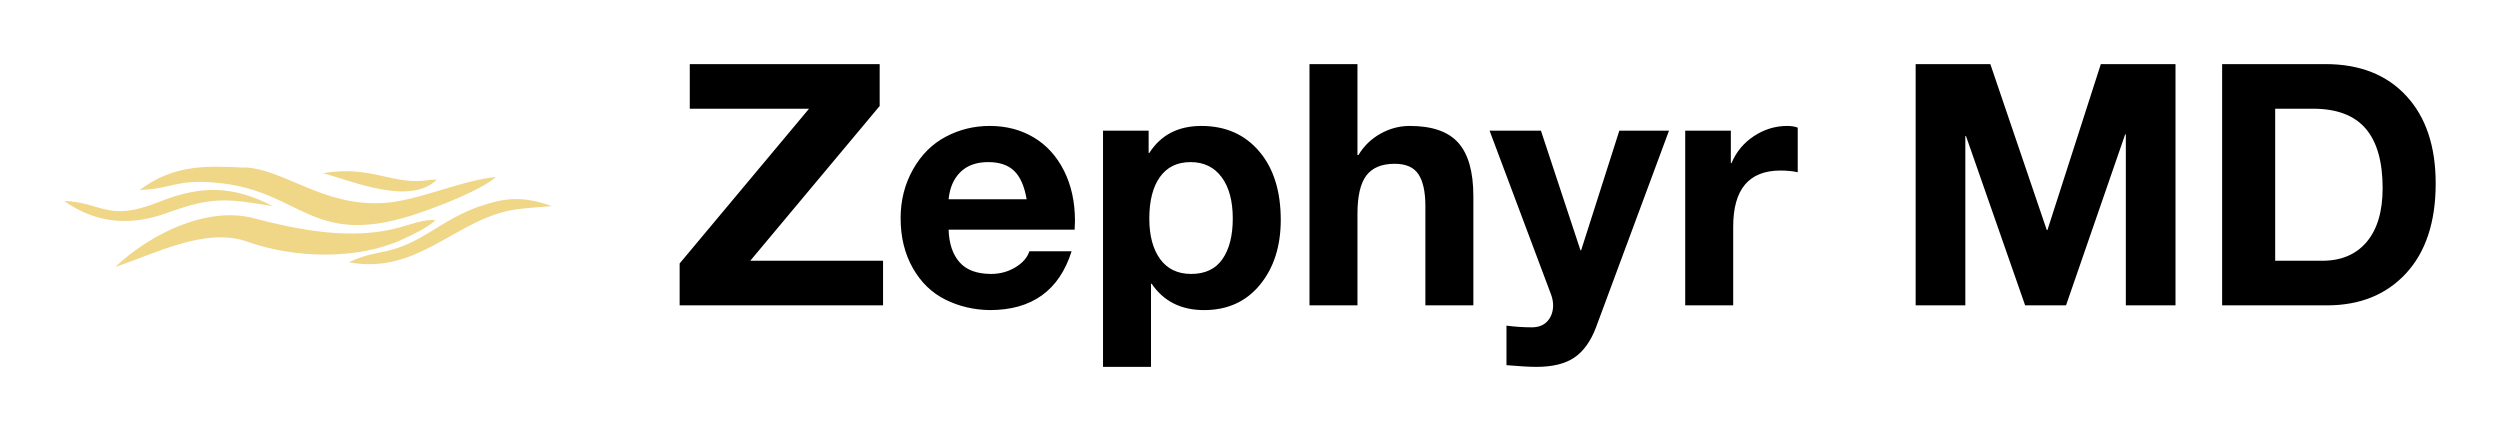 
        <svg xmlns="http://www.w3.org/2000/svg" xmlns:xlink="http://www.w3.org/1999/xlink" version="1.1" width="3162.2" height="545.192" viewBox="0 0 3162.2 545.192">
			
			<g transform="scale(8.11) translate(10, 10)">
				<defs id="SvgjsDefs1118"/><g id="SvgjsG1119" featureKey="5TMTKC-0" transform="matrix(3.342,0,0,3.342,0,16)" fill="#000"><defs xmlns="http://www.w3.org/2000/svg"/><g xmlns="http://www.w3.org/2000/svg"><path d="M-0 1.598c1.787,0.066 2.022,1.004 4.406,0.054 1.951,-0.777 3.427,-0.793 5.333,0.187 -2.105,-0.339 -2.784,-0.463 -4.88,0.3 -1.693,0.617 -3.285,0.565 -4.859,-0.541zm13.292 2.863c1.384,-0.671 1.822,-0.211 3.727,-1.379 0.945,-0.579 1.397,-0.87 2.43,-1.261l-0.104 0.05c1.309,-0.464 2.104,-0.488 3.421,-0.031 -0.313,0.024 -1.283,0.093 -1.669,0.15 -2.821,0.416 -4.521,3.07 -7.805,2.472zm-10.9 0.211c1.673,-1.571 4.298,-2.829 6.439,-2.272 2.205,0.574 4.629,1.048 6.846,0.429 0.387,-0.108 1.244,-0.415 1.651,-0.326 -0.427,0.373 -1.029,0.652 -1.516,0.879 -2.118,0.987 -5.085,0.895 -7.255,0.118 -1.962,-0.702 -4.336,0.579 -6.165,1.173zm9.691 -4.37c2.34,-0.394 3.264,0.625 5.061,0.306l0.256 -0.004c-1.273,1.219 -3.887,0.084 -5.317,-0.301zm-8.556 0.784c1.624,-1.206 3.116,-1.131 4.966,-1.04l-0.074 -0.018c1.913,0.117 3.65,1.815 6.436,1.669 1.66,-0.087 3.619,-1.057 5.299,-1.214 -0.774,0.644 -2.53,1.305 -3.419,1.62 -5.225,1.856 -5.541,-1.009 -9.673,-1.36 -1.89,-0.16 -2.015,0.297 -3.536,0.342z" style="fill: #f0d687;"/></g></g><g id="SvgjsG1120" featureKey="7UBp9i-0" transform="matrix(2.635,0,0,2.635,94.788,-15.074)" fill="#000"><path d="M12.3 5.72 l0 2.48 l-7.66 9.16 l7.86 0 l0 2.64 l-12.04 0 l0 -2.48 l7.66 -9.16 l-7.06 0 l0 -2.64 l11.24 0 z M18.82 9.38 c0.973 0 1.84 0.227 2.6 0.68 s1.357 1.11 1.79 1.97 s0.65 1.85 0.65 2.97 c0 0.107 -0.007 0.28 -0.02 0.52 l-7.46 0 c0.027 0.827 0.243 1.47 0.65 1.93 s1.03 0.69 1.87 0.69 c0.52 0 0.997 -0.13 1.43 -0.39 s0.71 -0.577 0.83 -0.95 l2.5 0 c-0.733 2.32 -2.347 3.48 -4.84 3.48 c-0.947 -0.013 -1.823 -0.22 -2.63 -0.62 s-1.45 -1.023 -1.93 -1.87 s-0.72 -1.83 -0.72 -2.95 c0 -1.053 0.243 -2.013 0.73 -2.88 s1.133 -1.513 1.94 -1.94 s1.677 -0.64 2.61 -0.64 z M21 13.72 c-0.133 -0.773 -0.38 -1.333 -0.74 -1.68 s-0.873 -0.52 -1.54 -0.52 c-0.693 0 -1.24 0.197 -1.64 0.59 s-0.633 0.93 -0.7 1.61 l4.62 0 z M31.34 9.38 c1.427 0 2.567 0.5 3.42 1.5 s1.28 2.353 1.28 4.06 c0 1.56 -0.41 2.84 -1.23 3.84 s-1.923 1.5 -3.31 1.5 c-1.36 0 -2.393 -0.52 -3.1 -1.56 l-0.04 0 l0 4.92 l-2.84 0 l0 -13.98 l2.7 0 l0 1.32 l0.04 0 c0.68 -1.067 1.707 -1.6 3.08 -1.6 z M28.26 14.86 c0 1.013 0.213 1.813 0.64 2.4 s1.04 0.88 1.84 0.88 c0.827 0 1.443 -0.293 1.85 -0.88 s0.61 -1.387 0.61 -2.4 c0 -1.04 -0.22 -1.857 -0.66 -2.45 s-1.053 -0.89 -1.84 -0.89 s-1.39 0.293 -1.81 0.88 s-0.63 1.407 -0.63 2.46 z M40.58 5.72 l0 5.38 l0.06 0 c0.32 -0.533 0.753 -0.953 1.3 -1.26 s1.127 -0.46 1.74 -0.46 c1.32 0 2.277 0.333 2.87 1 s0.89 1.72 0.89 3.16 l0 6.46 l-2.84 0 l0 -5.88 c0 -0.84 -0.137 -1.467 -0.41 -1.88 s-0.743 -0.62 -1.41 -0.62 c-0.76 0 -1.317 0.23 -1.67 0.69 s-0.53 1.217 -0.53 2.27 l0 5.42 l-2.84 0 l0 -14.28 l2.84 0 z M51.44 9.66 l2.34 7.08 l0.04 0 l2.26 -7.08 l2.94 0 l-4.32 11.64 c-0.307 0.813 -0.73 1.407 -1.27 1.78 s-1.29 0.56 -2.25 0.56 c-0.413 0 -1.007 -0.033 -1.78 -0.1 l0 -2.34 c0.507 0.067 1.007 0.1 1.5 0.1 c0.4 0 0.71 -0.123 0.93 -0.37 s0.33 -0.557 0.33 -0.93 c0 -0.213 -0.04 -0.427 -0.12 -0.64 l-3.64 -9.7 l3.04 0 z M66.02 9.38 c0.24 0 0.447 0.033 0.62 0.1 l0 2.64 c-0.307 -0.067 -0.647 -0.1 -1.02 -0.1 c-1.867 0 -2.8 1.107 -2.8 3.32 l0 4.66 l-2.84 0 l0 -10.34 l2.7 0 l0 1.92 l0.04 0 c0.28 -0.667 0.723 -1.2 1.33 -1.6 s1.263 -0.6 1.97 -0.6 z M78.04 5.72 l3.34 9.82 l0.04 0 l3.16 -9.82 l4.42 0 l0 14.28 l-2.94 0 l0 -10.12 l-0.04 0 l-3.5 10.12 l-2.42 0 l-3.5 -10.02 l-0.04 0 l0 10.02 l-2.94 0 l0 -14.28 l4.42 0 z M97.88 5.72 c2.027 0 3.62 0.627 4.78 1.88 s1.74 2.98 1.74 5.18 c0 2.28 -0.583 4.053 -1.75 5.32 s-2.73 1.9 -4.69 1.9 l-6.2 0 l0 -14.28 l6.12 0 z M97.68 17.36 c1.133 0 2.013 -0.373 2.64 -1.12 s0.94 -1.807 0.94 -3.18 c0 -1.573 -0.337 -2.75 -1.01 -3.53 s-1.71 -1.17 -3.11 -1.17 l-2.24 0 l0 9 l2.78 0 z"/></g>
			</g>
		</svg>
	
